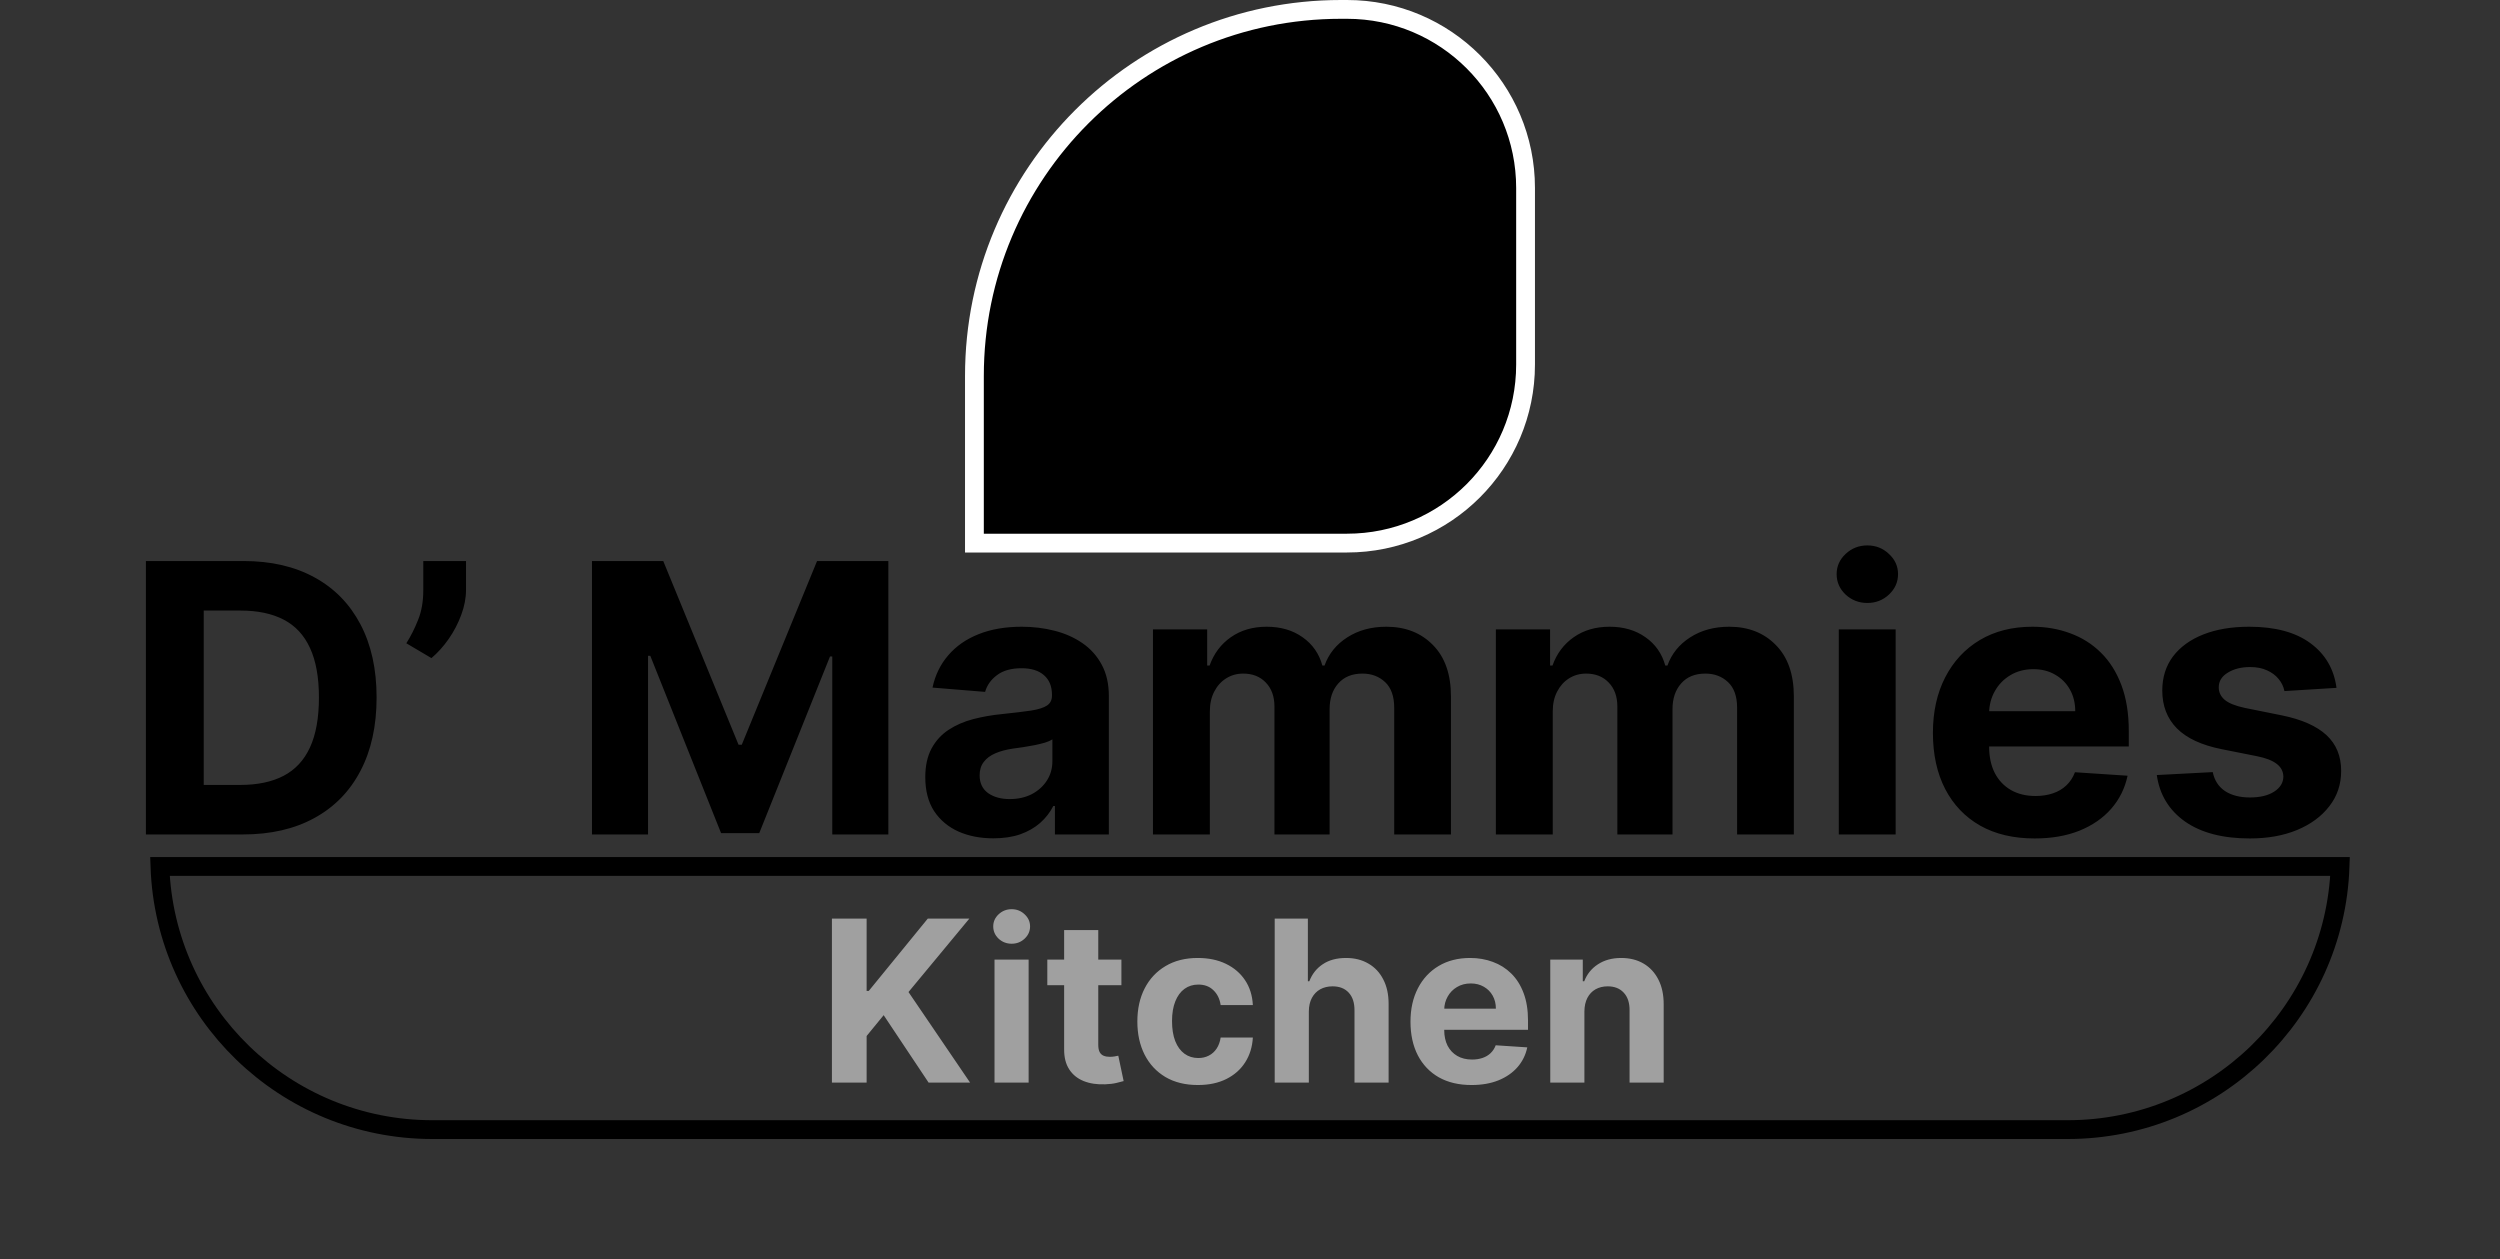 <svg width="133" height="67" viewBox="0 0 133 67" fill="none" xmlns="http://www.w3.org/2000/svg">
<rect x="0" y="0" width="133" height="67" fill="#333333" stroke="none"/>
<path d="M71.66 0.5H71.339C60.57 0.5 51.839 9.23 51.839 20V28.893H71.66C76.907 28.893 81.16 24.64 81.16 19.393V10C81.16 4.753 76.907 0.5 71.66 0.5Z" fill="black" stroke="white"/>
<path d="M12.918 44.393H7.762V29.847H12.961C14.424 29.847 15.684 30.139 16.739 30.721C17.795 31.299 18.607 32.13 19.176 33.214C19.748 34.298 20.035 35.596 20.035 37.106C20.035 38.621 19.748 39.923 19.176 41.012C18.607 42.101 17.791 42.937 16.725 43.519C15.665 44.102 14.396 44.393 12.918 44.393ZM10.838 41.758H12.791C13.7 41.758 14.464 41.597 15.085 41.275C15.71 40.948 16.178 40.444 16.491 39.762C16.808 39.076 16.967 38.19 16.967 37.106C16.967 36.031 16.808 35.153 16.491 34.471C16.178 33.789 15.712 33.287 15.092 32.965C14.472 32.643 13.707 32.482 12.798 32.482H10.838V41.758ZM24.792 29.847V31.381C24.792 31.817 24.706 32.262 24.536 32.717C24.37 33.166 24.148 33.593 23.868 33.995C23.589 34.393 23.284 34.731 22.952 35.011L21.617 34.222C21.854 33.848 22.062 33.434 22.242 32.98C22.427 32.525 22.519 31.997 22.519 31.396V29.847H24.792ZM31.493 29.847H35.285L39.291 39.62H39.462L43.467 29.847H47.26V44.393H44.277V34.925H44.156L40.392 44.322H38.361L34.596 34.89H34.476V44.393H31.493V29.847ZM52.847 44.599C52.151 44.599 51.531 44.478 50.987 44.237C50.442 43.99 50.011 43.628 49.694 43.15C49.382 42.667 49.225 42.066 49.225 41.346C49.225 40.74 49.337 40.231 49.559 39.819C49.782 39.407 50.085 39.076 50.468 38.825C50.852 38.574 51.287 38.384 51.775 38.257C52.267 38.129 52.784 38.039 53.323 37.987C53.958 37.92 54.469 37.859 54.857 37.802C55.246 37.74 55.527 37.65 55.703 37.532C55.878 37.414 55.965 37.239 55.965 37.007V36.964C55.965 36.514 55.823 36.166 55.539 35.92C55.26 35.674 54.862 35.55 54.346 35.55C53.802 35.55 53.368 35.671 53.046 35.913C52.724 36.15 52.511 36.448 52.407 36.808L49.609 36.58C49.751 35.917 50.03 35.344 50.447 34.862C50.864 34.374 51.401 34 52.059 33.739C52.722 33.474 53.489 33.342 54.36 33.342C54.966 33.342 55.546 33.413 56.1 33.555C56.659 33.697 57.154 33.917 57.585 34.215C58.02 34.514 58.364 34.897 58.614 35.366C58.865 35.83 58.991 36.386 58.991 37.035V44.393H56.122V42.88H56.036C55.861 43.221 55.627 43.522 55.333 43.782C55.04 44.038 54.687 44.239 54.275 44.386C53.863 44.528 53.387 44.599 52.847 44.599ZM53.714 42.511C54.159 42.511 54.552 42.423 54.893 42.248C55.234 42.068 55.501 41.827 55.696 41.523C55.89 41.221 55.987 40.877 55.987 40.494V39.336C55.892 39.398 55.762 39.454 55.596 39.507C55.435 39.554 55.253 39.599 55.049 39.641C54.846 39.679 54.642 39.715 54.438 39.748C54.235 39.776 54.05 39.802 53.884 39.826C53.529 39.878 53.219 39.961 52.954 40.075C52.689 40.188 52.483 40.342 52.336 40.536C52.189 40.726 52.116 40.962 52.116 41.246C52.116 41.658 52.265 41.973 52.563 42.191C52.866 42.404 53.25 42.511 53.714 42.511ZM61.338 44.393V33.484H64.222V35.408H64.35C64.577 34.769 64.956 34.265 65.486 33.896C66.016 33.526 66.651 33.342 67.389 33.342C68.138 33.342 68.774 33.529 69.3 33.903C69.826 34.272 70.176 34.774 70.351 35.408H70.465C70.687 34.783 71.09 34.284 71.672 33.91C72.259 33.531 72.953 33.342 73.753 33.342C74.771 33.342 75.597 33.666 76.232 34.315C76.871 34.959 77.191 35.873 77.191 37.056V44.393H74.172V37.653C74.172 37.047 74.011 36.592 73.689 36.289C73.367 35.986 72.965 35.835 72.482 35.835C71.933 35.835 71.504 36.01 71.196 36.36C70.888 36.706 70.735 37.163 70.735 37.731V44.393H67.801V37.589C67.801 37.054 67.647 36.628 67.34 36.31C67.037 35.993 66.636 35.835 66.139 35.835C65.803 35.835 65.5 35.92 65.23 36.09C64.965 36.256 64.754 36.49 64.598 36.793C64.442 37.092 64.364 37.442 64.364 37.844V44.393H61.338ZM79.58 44.393V33.484H82.464V35.408H82.592C82.819 34.769 83.198 34.265 83.728 33.896C84.258 33.526 84.893 33.342 85.632 33.342C86.38 33.342 87.016 33.529 87.542 33.903C88.068 34.272 88.418 34.774 88.593 35.408H88.707C88.929 34.783 89.332 34.284 89.914 33.91C90.501 33.531 91.195 33.342 91.995 33.342C93.013 33.342 93.839 33.666 94.474 34.315C95.113 34.959 95.433 35.873 95.433 37.056V44.393H92.414V37.653C92.414 37.047 92.253 36.592 91.931 36.289C91.609 35.986 91.207 35.835 90.724 35.835C90.175 35.835 89.746 36.01 89.438 36.36C89.131 36.706 88.977 37.163 88.977 37.731V44.393H86.043V37.589C86.043 37.054 85.89 36.628 85.582 36.31C85.279 35.993 84.879 35.835 84.382 35.835C84.045 35.835 83.742 35.92 83.472 36.09C83.207 36.256 82.997 36.49 82.84 36.793C82.684 37.092 82.606 37.442 82.606 37.844V44.393H79.58ZM97.823 44.393V33.484H100.848V44.393H97.823ZM99.343 32.078C98.893 32.078 98.507 31.928 98.185 31.63C97.868 31.327 97.709 30.965 97.709 30.543C97.709 30.127 97.868 29.769 98.185 29.471C98.507 29.168 98.893 29.016 99.343 29.016C99.792 29.016 100.176 29.168 100.493 29.471C100.815 29.769 100.976 30.127 100.976 30.543C100.976 30.965 100.815 31.327 100.493 31.63C100.176 31.928 99.792 32.078 99.343 32.078ZM108.243 44.606C107.121 44.606 106.155 44.379 105.346 43.924C104.541 43.465 103.921 42.816 103.485 41.978C103.049 41.135 102.831 40.139 102.831 38.988C102.831 37.866 103.049 36.881 103.485 36.033C103.921 35.186 104.534 34.525 105.324 34.052C106.12 33.578 107.053 33.342 108.123 33.342C108.842 33.342 109.512 33.458 110.133 33.69C110.758 33.917 111.302 34.26 111.766 34.719C112.235 35.179 112.599 35.757 112.86 36.453C113.12 37.144 113.251 37.953 113.251 38.882V39.712H104.039V37.837H110.403C110.403 37.402 110.308 37.016 110.118 36.68C109.929 36.344 109.666 36.081 109.33 35.891C108.999 35.697 108.613 35.6 108.172 35.6C107.713 35.6 107.306 35.707 106.951 35.92C106.6 36.128 106.326 36.41 106.127 36.765C105.928 37.115 105.826 37.506 105.822 37.937V39.719C105.822 40.259 105.921 40.726 106.12 41.119C106.323 41.512 106.61 41.815 106.979 42.028C107.349 42.241 107.787 42.347 108.293 42.347C108.629 42.347 108.937 42.3 109.216 42.205C109.496 42.111 109.735 41.969 109.934 41.779C110.133 41.59 110.284 41.358 110.388 41.083L113.187 41.268C113.045 41.94 112.753 42.527 112.313 43.029C111.877 43.526 111.314 43.915 110.623 44.194C109.936 44.469 109.143 44.606 108.243 44.606ZM124.302 36.594L121.532 36.765C121.484 36.528 121.383 36.315 121.226 36.126C121.07 35.932 120.864 35.778 120.608 35.664C120.358 35.546 120.057 35.487 119.706 35.487C119.238 35.487 118.842 35.586 118.52 35.785C118.198 35.979 118.037 36.239 118.037 36.566C118.037 36.827 118.142 37.047 118.35 37.227C118.558 37.407 118.916 37.551 119.422 37.66L121.397 38.058C122.457 38.275 123.248 38.626 123.769 39.109C124.29 39.592 124.55 40.226 124.55 41.012C124.55 41.727 124.34 42.355 123.918 42.894C123.501 43.434 122.929 43.855 122.199 44.158C121.475 44.457 120.639 44.606 119.692 44.606C118.248 44.606 117.098 44.305 116.241 43.704C115.388 43.098 114.889 42.274 114.742 41.232L117.718 41.076C117.808 41.516 118.026 41.853 118.371 42.085C118.717 42.312 119.16 42.425 119.699 42.425C120.23 42.425 120.656 42.324 120.978 42.12C121.305 41.912 121.47 41.644 121.475 41.318C121.47 41.043 121.354 40.818 121.127 40.643C120.9 40.463 120.549 40.326 120.076 40.231L118.187 39.855C117.121 39.641 116.328 39.272 115.807 38.746C115.291 38.221 115.033 37.551 115.033 36.737C115.033 36.036 115.223 35.432 115.601 34.925C115.985 34.419 116.522 34.028 117.214 33.754C117.91 33.479 118.724 33.342 119.657 33.342C121.035 33.342 122.119 33.633 122.91 34.215C123.705 34.798 124.169 35.591 124.302 36.594Z" fill="black"/>
<path d="M44.258 57.595V48.868H46.104V52.716H46.219L49.359 48.868H51.571L48.332 52.776L51.609 57.595H49.402L47.011 54.007L46.104 55.115V57.595H44.258ZM52.908 57.595V51.05H54.723V57.595H52.908ZM53.82 50.206C53.55 50.206 53.319 50.116 53.125 49.937C52.935 49.756 52.84 49.538 52.84 49.285C52.84 49.035 52.935 48.821 53.125 48.642C53.319 48.46 53.55 48.369 53.82 48.369C54.09 48.369 54.32 48.46 54.51 48.642C54.703 48.821 54.8 49.035 54.8 49.285C54.8 49.538 54.703 49.756 54.51 49.937C54.32 50.116 54.09 50.206 53.82 50.206ZM59.659 51.05V52.413H55.717V51.05H59.659ZM56.612 49.481H58.428V55.584C58.428 55.751 58.453 55.882 58.504 55.976C58.555 56.067 58.626 56.131 58.717 56.167C58.811 56.205 58.919 56.223 59.041 56.223C59.126 56.223 59.212 56.216 59.297 56.202C59.382 56.185 59.447 56.172 59.493 56.163L59.778 57.514C59.688 57.542 59.56 57.575 59.395 57.612C59.23 57.652 59.03 57.676 58.794 57.685C58.356 57.702 57.973 57.643 57.644 57.51C57.317 57.376 57.062 57.169 56.881 56.888C56.699 56.606 56.609 56.251 56.612 55.822V49.481ZM63.729 57.723C63.058 57.723 62.481 57.581 61.999 57.297C61.519 57.01 61.149 56.612 60.891 56.104C60.635 55.595 60.507 55.01 60.507 54.348C60.507 53.678 60.636 53.089 60.895 52.584C61.156 52.075 61.527 51.679 62.007 51.395C62.487 51.108 63.058 50.964 63.72 50.964C64.291 50.964 64.791 51.068 65.22 51.276C65.649 51.483 65.989 51.774 66.239 52.149C66.489 52.524 66.626 52.964 66.652 53.47H64.939C64.891 53.143 64.763 52.881 64.555 52.682C64.351 52.48 64.082 52.379 63.75 52.379C63.469 52.379 63.223 52.456 63.013 52.609C62.805 52.76 62.644 52.98 62.527 53.27C62.41 53.56 62.352 53.91 62.352 54.322C62.352 54.74 62.409 55.095 62.523 55.388C62.639 55.68 62.803 55.903 63.013 56.057C63.223 56.21 63.469 56.287 63.75 56.287C63.957 56.287 64.144 56.244 64.308 56.159C64.476 56.074 64.614 55.95 64.722 55.788C64.832 55.623 64.905 55.426 64.939 55.196H66.652C66.624 55.696 66.487 56.136 66.243 56.517C66.001 56.895 65.668 57.19 65.242 57.403C64.815 57.616 64.311 57.723 63.729 57.723ZM69.63 53.811V57.595H67.814V48.868H69.579V52.205H69.655C69.803 51.818 70.041 51.516 70.371 51.297C70.701 51.075 71.114 50.964 71.611 50.964C72.066 50.964 72.462 51.064 72.8 51.263C73.141 51.459 73.405 51.741 73.593 52.111C73.783 52.477 73.877 52.916 73.874 53.428V57.595H72.059V53.751C72.061 53.348 71.959 53.034 71.752 52.81C71.547 52.585 71.26 52.473 70.891 52.473C70.644 52.473 70.425 52.526 70.235 52.631C70.047 52.736 69.9 52.889 69.791 53.091C69.686 53.29 69.632 53.53 69.63 53.811ZM78.285 57.723C77.612 57.723 77.033 57.587 76.547 57.314C76.064 57.038 75.692 56.649 75.43 56.146C75.169 55.641 75.038 55.042 75.038 54.352C75.038 53.679 75.169 53.088 75.43 52.58C75.692 52.071 76.06 51.675 76.534 51.391C77.011 51.106 77.571 50.964 78.213 50.964C78.645 50.964 79.047 51.034 79.419 51.173C79.794 51.31 80.121 51.516 80.399 51.791C80.68 52.067 80.899 52.413 81.055 52.831C81.212 53.246 81.29 53.731 81.29 54.288V54.787H75.763V53.662H79.581C79.581 53.401 79.524 53.169 79.41 52.967C79.297 52.766 79.139 52.608 78.938 52.494C78.739 52.378 78.507 52.319 78.243 52.319C77.967 52.319 77.723 52.383 77.51 52.511C77.3 52.636 77.135 52.805 77.016 53.018C76.896 53.229 76.835 53.463 76.832 53.721V54.791C76.832 55.115 76.892 55.395 77.011 55.631C77.133 55.866 77.305 56.048 77.527 56.176C77.749 56.304 78.011 56.368 78.315 56.368C78.517 56.368 78.702 56.339 78.869 56.283C79.037 56.226 79.18 56.141 79.3 56.027C79.419 55.913 79.51 55.774 79.572 55.609L81.251 55.72C81.166 56.123 80.992 56.476 80.727 56.777C80.466 57.075 80.128 57.308 79.713 57.476C79.301 57.641 78.825 57.723 78.285 57.723ZM84.29 53.811V57.595H82.474V51.05H84.204V52.205H84.281C84.426 51.824 84.669 51.523 85.01 51.301C85.351 51.077 85.764 50.964 86.25 50.964C86.704 50.964 87.101 51.064 87.439 51.263C87.777 51.462 88.04 51.746 88.227 52.115C88.415 52.481 88.508 52.919 88.508 53.428V57.595H86.693V53.751C86.696 53.351 86.594 53.038 86.386 52.814C86.179 52.587 85.894 52.473 85.53 52.473C85.285 52.473 85.07 52.526 84.882 52.631C84.697 52.736 84.553 52.889 84.447 53.091C84.345 53.29 84.293 53.53 84.29 53.811Z" fill="#A0A0A0"/>
<path d="M8.508 46.095H124.492C124.228 53.872 117.841 60.095 110 60.095H23C15.159 60.095 8.772 53.872 8.508 46.095Z" stroke="black"/>
</svg>
